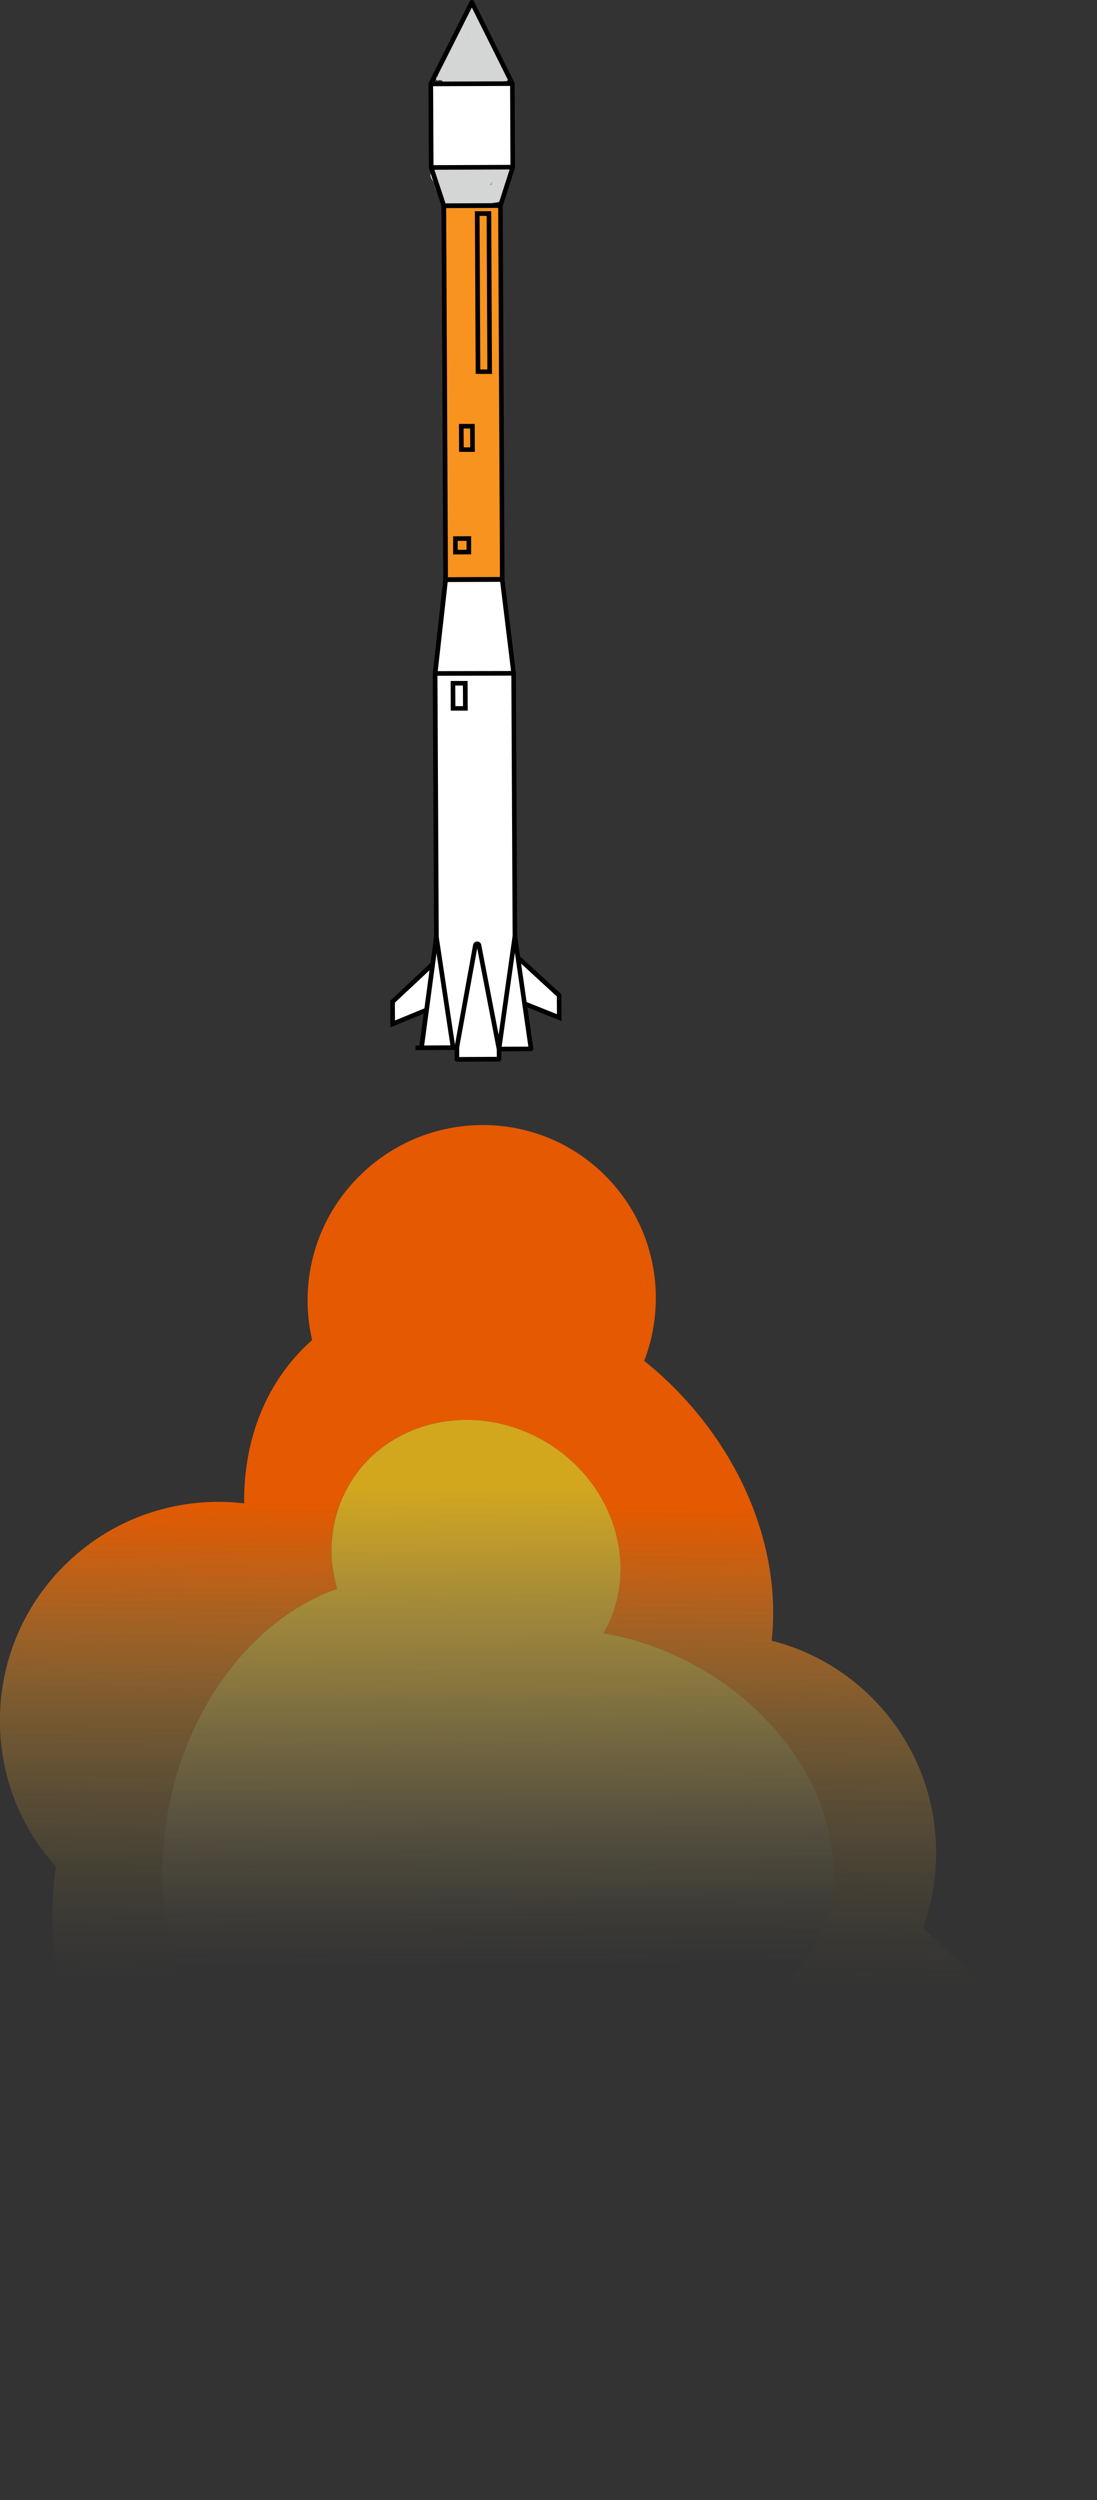 <?xml version="1.0" encoding="UTF-8"?><svg xmlns="http://www.w3.org/2000/svg" xmlns:xlink="http://www.w3.org/1999/xlink" viewBox="0 0 195.08 444.33"><rect x="0" y="0" width="195.08" height="444.33" fill="#333333" stroke="none"/><defs><style>.f{fill:url(#e);}.g{fill:url(#d);}.h{fill:#f7931e;}.i{fill:#fff;}.j{fill:#d4d6d5;}</style><linearGradient id="d" x1="-730.5" y1="267.49" x2="-729.21" y2="376.51" gradientTransform="translate(-631.96) rotate(-180) scale(1 -1)" gradientUnits="userSpaceOnUse"><stop offset="0" stop-color="#e55900"/><stop offset=".05" stop-color="#e46006" stop-opacity=".92"/><stop offset=".2" stop-color="#e17b1b" stop-opacity=".64"/><stop offset=".34" stop-color="#df912c" stop-opacity=".41"/><stop offset=".48" stop-color="#dea23a" stop-opacity=".23"/><stop offset=".6" stop-color="#dcae43" stop-opacity=".11"/><stop offset=".71" stop-color="#dcb649" stop-opacity=".03"/><stop offset=".78" stop-color="#dcb94c" stop-opacity="0"/></linearGradient><linearGradient id="e" x1="-720.09" y1="263.9" x2="-720.71" y2="376.38" gradientTransform="translate(-631.96) rotate(-180) scale(1 -1)" gradientUnits="userSpaceOnUse"><stop offset="0" stop-color="#d3a71d"/><stop offset=".2" stop-color="#d9b33c" stop-opacity=".66"/><stop offset=".4" stop-color="#debd56" stop-opacity=".38"/><stop offset=".56" stop-color="#e1c469" stop-opacity=".17"/><stop offset=".68" stop-color="#e4c974" stop-opacity=".05"/><stop offset=".76" stop-color="#e5cb79" stop-opacity="0"/></linearGradient></defs><g id="a"/><g id="b"><g id="c"><g><path class="g" d="M9.95,331.75c-3.52,22.47,7.88,52.47,31.55,77.25,31.55,33.02,73.41,44.69,95.6,27.33,24.03,2.43,44.51-4.4,53.44-20.2,11.68-20.69,0-50.43-26.44-73.44,4.94-13.48,2.2-29.19-8.38-40.28-5.22-5.47-11.67-9.08-18.5-10.82,1.64-14.49-3.98-31-16.38-43.98-1.99-2.09-4.1-4.01-6.28-5.75,4.16-10.83,2.07-23.53-6.44-32.42-11.78-12.32-31.38-12.7-43.79-.84-8.26,7.89-11.24,19.23-8.82,29.57-.33,.28-.65,.57-.97,.88-7.6,7.26-11.24,17.35-11.12,28.14-11.11-1.32-22.7,2.15-31.42,10.5-15.23,14.55-16.06,38.51-2.07,54.06Zm19.88,11.86c-1.33-6.95-1.38-14.53,.11-22.27,1.47-7.66,4.28-14.61,8.03-20.53,3-4.72,6.58-8.78,10.57-12,3.54-2.84,7.37-5.03,11.38-6.44-.93-3.19-1.21-6.52-.8-9.78,.39-3.12,1.42-6.17,3.12-8.99,1.66-2.74,3.82-5.02,6.31-6.78,7.95-5.63,19.28-6.14,28.69-.43,.95,.58,1.87,1.21,2.73,1.87,10.09,7.87,13.38,21.47,7.34,32.01,2.69,.44,5.41,1.14,8.11,2.08,3.43,1.19,6.81,2.77,10.11,4.76,3.12,1.88,5.95,4.03,8.48,6.36,8.5,7.84,13.54,17.8,14.12,27.33,.34,5.57-.83,10.97-3.71,15.73-2.29,3.78-5.46,6.79-9.21,9.02-2.67,1.58-5.64,2.75-8.82,3.5,1.73,2.75,3.07,5.77,3.96,8.98,.78,2.8,1.22,5.75,1.28,8.8,.35,19.42-15.2,35.44-34.73,35.8-19.54,.35-35.66-15.1-36.02-34.51-.01-.62-.01-1.25,.04-1.86-1.04-.09-2.08-.22-3.12-.43-7.81-1.5-14.45-5.99-19.38-12.43-4.18-5.42-7.16-12.23-8.59-19.8Z"/><path class="f" d="M29.84,343.6c1.43,7.56,4.4,14.38,8.59,19.8,4.93,6.44,11.57,10.93,19.38,12.43,1.04,.21,2.08,.34,3.12,.43-.05,.61-.05,1.24-.04,1.86,.35,19.42,16.48,34.87,36.02,34.51,19.54-.35,35.09-16.38,34.73-35.8-.06-3.05-.5-5.99-1.28-8.8-.89-3.21-2.24-6.23-3.96-8.98,3.18-.75,6.15-1.92,8.82-3.5,3.76-2.23,6.92-5.24,9.21-9.02,2.88-4.76,4.05-10.17,3.71-15.73-.57-9.53-5.62-19.49-14.12-27.33-2.53-2.34-5.36-4.48-8.48-6.36-3.29-1.99-6.68-3.57-10.11-4.76-2.7-.94-5.42-1.64-8.11-2.08,6.04-10.53,2.75-24.14-7.34-32.01-.86-.66-1.77-1.3-2.73-1.87-9.41-5.71-20.74-5.2-28.69,.43-2.5,1.76-4.65,4.04-6.31,6.78-1.7,2.83-2.73,5.87-3.12,8.99-.42,3.25-.13,6.58,.8,9.78-4.01,1.41-7.84,3.6-11.38,6.44-3.99,3.22-7.57,7.28-10.57,12-3.74,5.92-6.56,12.87-8.03,20.53-1.49,7.73-1.44,15.32-.11,22.27Z"/></g><g><path class="j" d="M76.62,16.4c.09,.41,0,.83,.08,1.24,.05,.28,.15,.45,.12,.67-.12,.84-.28,1.59-.28,2.45s.08,1.77,.08,2.65c0,.98-.06,1.98,0,2.95,.03,.46,.09,.9,.09,1.36,0,.52-.08,1.12,.19,1.59,.52,.91,1.82,.73,2.71,.69,.42-.02,.83-.14,1.25-.14,.51,0,1.02,0,1.53-.02,.94-.03,1.85,.21,2.79,.2,.52,0,1.02-.12,1.54-.14,.57-.03,1.15,0,1.71,0,.92,0,2.25,.06,2.43-1.15l-1.2,.89c-.29,.01,.26,.04,.34,.05,.66,.08,1.24-.61,1.24-1.22,0-.73-.56-1.16-1.22-1.24,.24,.03-.27-.05-.34-.05-.48,.02-1.12,.35-1.2,.89l.05-.08,.45-.44-.09,.04,.62-.16c-.87,.1-1.78,0-2.65,.02-.96,.02-1.87,.24-2.84,.07s-2-.12-3.03-.12c-.47,0-.91,.09-1.38,.14-.22,.02-.45,0-.67,0-.08,0-.8,.01-.59,.04l.54,.32-.07-.06,.31,.55c-.04-.22,.02-.53,.01-.76,0-.34-.03-.67-.07-1.01-.06-.58-.01-1.16-.01-1.74,0-1.12-.07-2.24-.09-3.36,0-.47-.05-1-.02-1.46,.03-.39,.14-.77,.22-1.16,.12-.58,.06-1.04-.05-1.6-.09-.48-.04-1.02-.15-1.53-.33-1.55-2.72-.92-2.38,.63h0Z"/><rect class="i" x="77.32" y="119.69" width="14.02" height="49.55" transform="translate(-.69 .4) rotate(-.27)"/><path class="i" d="M77.66,29.83l12.56-.06c1.58,0,1.61-2.47,.02-2.46l-12.56,.06c-1.58,0-1.61,2.47-.02,2.46h0Z"/><path class="i" d="M76.45,16.09c-.01,.45,.06,.9,.08,1.34,0,.16,.03,.33,.06,.49,.06,.36,.08-.13,0,.11-.1,.27-.1,.65-.12,.94-.07,1.01,.16,1.99,.25,2.87,.03,.26-.04,.53-.02,.79,0,.02,.08,.46,.07,.46,.03-.01,.07-.43-.02-.11-.13,.47-.11,.96-.11,1.52s0,1.07,.05,1.63c.05,.44,.12,.88,.1,1.29l2.46,.02v-.16c0-1.58-2.47-1.61-2.46-.02v.16c0,1.59,2.4,1.61,2.46,.02,.02-.45-.06-.9-.1-1.35-.05-.51-.06-.97-.05-1.48,0-.39,.03-.84,.08-1.15,.05-.35,.02-.58-.01-.93-.02-.2,.02-.44,.02-.66-.03-.95-.31-1.77-.26-2.78,.01-.23,.05-.46,.09-.69,.05-.33,0-.65,0-.95-.03-.44-.09-.94-.08-1.34,.05-1.59-2.42-1.61-2.46-.02h0Z"/><path class="i" d="M78.43,16.88c.26,.19,.5,.15,.78,.24-.16-.03-.17-.02-.03,.02,.17,.03,.33,.05,.5,.06,.51,.02,1.03-.02,1.54-.02,1.02,0,2.04-.04,3.06-.01,.46,.01,.89,.19,1.35,.21,.49,.02,.99-.02,1.49-.02,.97,0,1.94-.14,2.9-.22,.66-.06,1.24-.51,1.24-1.22,0-.62-.55-1.3-1.22-1.24-.89,.08-1.8,.22-2.71,.23-.5,0-1.02,.04-1.52,.01-.41-.02-.82-.17-1.24-.2-.97-.08-1.97,0-2.93,0-.46,0-.92,0-1.38,0-.08,0-.61,0-.5,.01-.2-.02-.4-.08-.61-.09l.62,.17-.08-.06c-.54-.4-1.37-.11-1.69,.43-.37,.62-.11,1.29,.43,1.69h0Z"/><path class="i" d="M88.94,16.94c0,.92,0,1.85,.01,2.77,0,.85-.11,1.7-.21,2.6-.04,.43-.13,.86-.12,1.29,0,.41,.1,.79,.09,1.19-.02,.92,.1,1.84,.14,2.76,.03,.66,.53,1.24,1.22,1.24,.64,0,1.27-.55,1.24-1.22-.04-.89-.16-1.78-.14-2.67,0-.39-.07-.92-.08-1.21-.02-.46,.08-.91,.12-1.37,.09-.87,.21-1.63,.21-2.49,0-.96,0-1.91-.01-2.87,0-1.58-2.47-1.61-2.46-.02h0Z"/><path class="i" d="M88.23,18.25c1.93,0,1.93-3,0-3s-1.93,3,0,3h0Z"/><path class="i" d="M79.1,104.23c.03,.66,.14,1.35,.05,2.01-.1,.71-.35,1.36-.47,2.06-.23,1.34-.21,2.65-.57,3.97-.67,2.44-.28,5-.55,7.47l.92-1.18h-.04l.63,2.39c.44-.15,.91-.08,1.37-.09,.49-.01,.98-.04,1.48-.05,.95-.01,1.88,0,2.82-.09,1.04-.1,2.03-.2,3.08-.2,.53,0,1.06,0,1.58,0,.43,0,.91,.07,1.32-.1,.57-.23,.83-.58,.92-1.18s-.37-1.38-.5-1.96c-.15-.73-.17-1.5-.25-2.24-.07-.55-.32-1.03-.89-1.2-.5-.14-1.15,.07-1.4,.55-.21,.42-.22,1.27-.58,1.55-.3,.24-.9,.43-1.28,.52-.44,.11-.89,.09-1.34,.14-1.8,.16-3.63,.57-5.44,.24l-.35,2.42c1.77,.01,3.53-.05,5.3-.02,.84,.01,1.67,.05,2.51,.04,.73,0,1.47-.06,2-.62,1.08-1.12,.38-3.26,.03-4.55-.4-1.48-.74-2.95-.81-4.5-.03-.71-.05-1.44-.07-2.15-.01-.8,.18-1.77-.16-2.52-.35-.77-1.09-.96-1.87-1.02-.89-.07-1.83-.02-2.72,.03-1.47,.08-2.89,.97-3.38,2.41s-.61,3.29-.78,4.86c-.17,1.54-.84,3.12-.81,4.69,.04,1.95,2.25,1.99,3.72,1.99,.74,0,1.54-.11,2.28-.18,.75-.08,1.68-.21,2.36-.56,1.69-.86,.97-2.75,.78-4.21-.2-1.65-.26-3.36-.3-5.02-.02-.67,.06-1.32-.29-1.93-.45-.79-1.12-1.13-2.02-.96-1.37,.26-2.91,.91-3.62,2.18-.82,1.46-.82,3.34-1.2,4.94-.34,1.4-1.3,3.92,.55,4.66,1.62,.65,3.05-.27,4.55-.71,1.96-.58,1.64-2.77,1.64-4.4,0-1.8,.26-3.91-.86-5.46-.48-.66-1.29-.84-1.93-.27-.57,.51-.76,1.4-1.05,2.09-.37,.88-.7,1.79-1.09,2.66-.37,.81-.81,1.6-1.2,2.4-.32,.66-.84,1.54-.65,2.29,.21,.83,1.01,1.09,1.78,1.03,.96-.08,1.74-.51,2.3-1.3,.44-.63,.66-1.42,.85-2.16,.17-.66,.34-1.54,.35-2.23,.01-1.59-2.45-1.61-2.46-.02,0,.68-.22,1.45-.41,2.1s-.33,1.25-1.12,1.15l.87,.37-.06-.05,.31,.55-.02-.11v.65c.1-.52,.46-1.11,.71-1.6,.37-.73,.74-1.45,1.07-2.2s.58-1.46,.89-2.18c.15-.34,.29-.69,.44-1.03,.06-.15,.12-.31,.19-.46,.05-.13,.19-.27,.06-.15l-1.93-.27c.55,.76,.53,1.57,.53,2.47,0,1.01,.02,2.02-.01,3.03,0,.22-.04,.45-.01,.67,.03,.34-.08,.24,.13,.15-.26,.11-.72,.11-1.04,.28s-.6,.32-.96,.42c-.16,.05-.32,.08-.49,.09-.07,0-.39-.08-.27,.04l.31,.55c-.18-.61,.27-1.61,.41-2.21,.22-.9,.34-1.81,.52-2.71,.14-.68,.2-1.71,.79-2.16,.44-.33,1.18-.64,1.72-.67l-.62-.17,.16,.08-.44-.45c.29,.39,.17,.76,.2,1.28,.03,.61,.08,1.21,.1,1.82,.04,1.38,.14,2.75,.35,4.11,.04,.26,.09,.51,.13,.77,.04,.16,.06,.32,.06,.48,.27-.35,.25-.45-.08-.31-.55,0-1.1,.23-1.66,.25-.61,.02-1.2,.17-1.81,.14-.4-.02-1.17,.06-1.5-.15l.44,.45-.09-.17,.16,.62c-.14-1.19,.42-2.47,.64-3.62,.23-1.17,.27-2.38,.45-3.56,.13-.88,.08-2.02,.98-2.48,.45-.23,1.18-.12,1.68-.12,.55,0,1.2-.12,1.72,.07l-.54-.32,.12,.13-.31-.55c.19,.73,0,1.65,.05,2.41s.03,1.57,.13,2.36,.19,1.63,.33,2.45,.43,1.59,.61,2.41c.08,.36,.19,.72,.25,1.09,.02,.12,0,.31,.05,.43-.07,.3,0,.33,.2,.1,.24-.12,.28-.17,.11-.15-.18-.12-.96,.01-1.2,.02-.47,0-.93-.03-1.39-.05-1.86-.06-3.72,.03-5.58,.02-1.34,0-1.76,2.16-.35,2.42,2.31,.42,4.54-.02,6.84-.19,1.11-.08,2.33-.41,3.27-1.01,.41-.26,.74-.66,.95-1.09,.19-.39,.19-.91,.37-1.26l-2.29-.64c.09,.78,.15,1.56,.25,2.35,.06,.43,.16,.82,.29,1.23,.04,.13,.08,.27,.12,.41,.03,.09,.07,.48,.1,.23l.92-1.18c-.28,.11-.84,.02-1.17,.02-.5,0-1,0-1.5,0-1.05,0-2.07,.13-3.11,.23-.92,.09-1.84,.05-2.76,.07-.99,.03-2.16-.1-3.1,.21-1.51,.5-.93,2.69,.63,2.38h.04c.57-.12,.86-.67,.92-1.19,.05-.43,.11-1.13,.1-1.69,0-.68-.01-1.35,.03-2.02,.08-1.22,.16-2.35,.44-3.55,.15-.64,.28-1.3,.33-1.96s.04-1.32,.19-1.96c.16-.72,.42-1.41,.49-2.16s0-1.45-.04-2.17c-.08-1.58-2.55-1.61-2.46-.02h0Z"/><path class="i" d="M77.07,169.56c0,.12,.05,.46,.05,.46,.01,.07,.01,.06,0-.03,0-.09,0-.1,0-.02-.02,.16,0,.14,0,0,0,.15-.05,.3-.07,.44-.02,.2,0,.4,0,.6,0,.08,0,.16,0,.24v.12c0-.1,0-.11,0-.02-.11,.42-.18,.91-.16,1.34,0,.2,.02-.12,0,.04s-.05,.31-.07,.46c0,.06-.01,.13,0,.19,0,.09,0,.08,0-.03,.01-.18,.09-.33,.23-.47l.55-.31-.06,.02,1.39,.58-.03-.06,.16,.62c.02-.5-.22-.99-.65-1.25-.24-.14-.4-.15-.67-.19-.21-.03,.33,.09-.02-.01l.54,.32-.05-.06,.35,.87c-.04-.39-.11-.73-.41-1.01s-.81-.48-1.24-.34c-.47,.15-.76,.49-1.13,.79l.55-.31c-.14,.05-.28,.1-.41,.17-.02,0-.52,.35-.48,.46-.02-.06,.45-.35,.11-.18-.14,.07-.26,.17-.38,.26-.29,.23-.54,.5-.77,.78-.08,.1-.06,.08,.02,0-.13,.12-.29,.2-.42,.32-.1,.08-.07,.06,.02,0-.1,.07-.19,.13-.28,.2-.17,.13-.33,.27-.49,.41-.06,.05-.11,.09-.17,.14l-.06,.04c.09-.09,.19-.14,.31-.16l1.37,1.82c-.16,.21,.06-.03,.09-.05-.17,.17,.05-.03,.09-.06,.16-.1,.31-.2,.47-.31,.39-.26,.76-.53,1.15-.79,.44-.28,.77-.62,1.01-1.09,.1-.21,.23-.45,.3-.67,.03-.11,.06-.21,.07-.32l-.05,.11c.08-.12,.07-.11-.02,0,.41-.5,.54-1.25,.02-1.74-.44-.42-1.3-.55-1.74-.02-.22,.27-.43,.52-.54,.87-.03,.09-.06,.2-.07,.3l.06-.11c-.02,.06-.05,.11-.08,.17-.04,.09-.08,.18-.13,.26-.02,.03-.17,.25-.06,.11,.06-.07,.05-.07-.02,.01,.1-.08,.11-.09,.03-.04-.11,.05-.2,.13-.3,.19-.39,.25-.75,.54-1.14,.79-.49,.32-.9,.64-1.25,1.11-.3,.38-.18,1.02,.08,1.37s.83,.63,1.29,.45c.41-.15,.72-.4,1.05-.68,.08-.07,.16-.15,.25-.22-.07,.06-.14,.1-.02,.03,.14-.09,.28-.2,.41-.31,.17-.15-.08,.04,.03-.03,.36-.24,.59-.56,.9-.86,.07-.07,.14-.15,.22-.2-.13,.09-.03,.05,.06,0,.31-.16,.49-.38,.69-.66l-.45,.44-.15,.05c.16-.04,.3-.11,.42-.22,.1-.08,.19-.15,.28-.24,.05-.05,.1-.1,.14-.15-.1,.13-.06,.04,.03,0l-.95,.11h.04l-.54-.31,.05,.06-.35-.87c.06,.56,.26,1.03,.8,1.27,.12,.05,.2,.08,.33,.1,.12,.02,.24,.04,.36,.05,.14,.01,.1,0-.14-.01l-.54-.32,.05,.06-.35-.87c.02,.3,.07,.53,.19,.81,.2,.44,.92,.77,1.39,.58,.72-.29,1.04-.78,1.1-1.54,0-.03,0-.34,0-.15-.02,.11-.01,.09,0-.06l.05-.33c.03-.25,.02-.51,.06-.76-.03,.21,.04-.15,.04-.18,.03-.17,.06-.34,.08-.51,.02-.22,0-.44,0-.66,0-.01,0-.41-.02-.15,0-.17,.06-.34,.08-.51,0-.09,0-.18,0-.28l-.04-.33c-.03-.14-.03-.12,0,.06,0-.64-.55-1.27-1.22-1.24s-1.24,.53-1.24,1.22h0Z"/><path class="i" d="M74.88,179.07s.15-.21,.02-.05,0,.02,.02-.01c.08-.08,.16-.15,.24-.23,.18-.16,.35-.33,.53-.49,.37-.35,.75-.7,1.15-1.02,.04-.03,.09-.06,.13-.1-.05,.05-.19,.14-.06,.04,.1-.07,.2-.14,.3-.22,.26-.19,.52-.38,.77-.58,.19-.15,.38-.31,.56-.48,.05-.04,.09-.08,.14-.13,.14-.13-.1,.07-.1,.07,0-.01,.1-.06,.11-.07-.19,.07-.24,.09-.14,.06,.03,0,.07-.02,.1-.02,.64-.11,1.06-.91,.88-1.51-.21-.68-.83-.99-1.51-.88-.65,.11-1.09,.63-1.57,1.03-.09,.08-.2,.15-.29,.23,.24-.22,.05-.04,0,0-.04,.03-.09,.06-.13,.1-.28,.2-.56,.41-.84,.63-.42,.33-.82,.7-1.21,1.07-.42,.39-.9,.77-1.2,1.27-.33,.56-.16,1.37,.43,1.69,.58,.32,1.34,.17,1.69-.43h0Z"/><path class="i" d="M76.46,179.09h.21l-.62-.18c-.25-.34-.32-.36-.18-.06,0,.09,0,.18,0,.26,.03,.3,0,.61,0,.91,0,.6,.06,1.23-.02,1.83-.15,1.06-.62,2.03-.77,3.08l.17-.62-.12,.23c-.41,.8,.06,1.88,1.05,1.86,1.97-.04,3.89-.19,5.87,0,.97,.09,1.93-.03,2.9-.06,1.07-.03,2.12-.04,3.19-.01,1.6,.04,1.59-2.34,.02-2.46s-3.04-.19-4.59-.19c-.97,0-2.8,.3-3.37-.61-.61-.96-1.36-2.16-1.64-3.26-.16-.62-.2-1.17-.21-1.81,0-.33,0-.6,.1-.92,.06-.14,.12-.29,.18-.43,.09-.25,.05-.21-.11,.11l-2.05-.56c.43,1.13,.57,2.55,.69,3.74,.06,.61,.1,1.23,.12,1.84,.01,.29,0,.59,0,.88,0,.19-.01,.39-.03,.58-.1,.45-.02,.4,.24-.16l1.49,.21c.6,.66,.09,.6,.33,.23,.18-.27,.26-.75,.36-1.06,.22-.66,.35-1.34,.44-2.03,.18-1.43,.16-2.92,.07-4.35-.11-1.56-2.52-1.62-2.46-.02s.55,3.06,.82,4.57c.13,.73,.2,1.48,.3,2.21s.2,1.55,.9,1.98c.63,.38,1.38,.16,2.04,.02,.84-.17,1.68-.37,2.54-.41,.81-.04,1.61,.01,2.42,.03,.76,.02,1.55,.29,2.29,.07,1.01-.29,1.24-1.69,.32-2.25-.53-.32-1.03-.19-1.59-.2-.66-.01-1.55-.08-2.29-.1-.89-.03-1.78-.02-2.67-.02-.18,0-.36,0-.53,0-.11,0-.23,0-.34,0l-.08,1.27c.14,.11,1.08-.06,1.24-.06,.82-.02,1.64-.04,2.46-.03s1.69,.27,2.45,.11c1.41-.29,3.33-.76,3.09-2.55-.08-.57-.68-.86-1.18-.92-1.46-.17-3.01-.17-4.48-.19-1.33-.02-2.99,.33-4.26-.16l.73,.57-.08-.16,.11,.95c0-.12,.04-.22,.14-.29l-.74,.56c.84-.33,2.13-.07,3.01-.02,1.11,.06,2.21,.1,3.32,.14,1.29,.05,3.79,.27,3.85-1.65,.06-1.98-3.45-1.85-4.75-1.86-.99,0-1.99,.07-2.97,.16-.46,.04-.92,.13-1.39,.14-.24,0-.47-.01-.7-.03-.36-.03-.24-.15-.19,.05v.65l.05-.15-.57,.73c.49-.35,1.6-.2,2.2-.22,1.04-.03,2.08-.03,3.12-.03,1.39,0,4.07,.33,4.75-1.31,.37-.89-.29-1.71-1.13-1.98s-1.87-.23-2.75-.18c-1.02,.05-2.03,.2-3.05,.31-.54,.06-1.08,.12-1.62,.17-.22,.02-.43,.03-.65,.04-.14,.02-.29,.03-.43,.03-.24-.04-.24,.08,0,.34l-.17,.62c-.24,.14-.28,.18-.13,.13,.12-.04,.24-.04,.36-.02,.28,0,.56,.07,.84,.11,.57,.09,1.13,.16,1.7,.2,1.16,.08,2.37,.15,3.54,.09,1.1-.05,2.24-.43,2.29-1.73,.04-1.08-.69-1.67-1.63-2.01-2.12-.77-4.6-.24-6.78-.05-.23,.02-.46,.04-.7,.03-.13,0-.26,0-.39-.02-.2-.08-.24-.08-.11,.03,.13,.26,.07-.4,.07-.48,0-.3,.04-.6,.04-.9,.02-1.22-.03-2.4,.24-3.6l-2.38-.02c.3,.84,.2,1.89,.25,2.77,.04,.79,.01,1.67,.2,2.44,.3,1.22,2,1.14,2.38,.02,.46-1.4,.58-2.85,1-4.25l-2.42-.35c.09,1.6-.48,3.19-.18,4.77,.24,1.27,2.01,1.09,2.38,.02,.26-.77,.48-1.56,.68-2.35,.15-.62,.21-1.71,.56-2.19l-2.29-.64c.07,.66,.11,1.32,.15,1.99s-.06,1.29,.29,1.88c.54,.92,1.94,.74,2.25-.27,.22-.72,.34-1.63,.71-2.28l-2.29-.64c.11,1.35-.11,2.7,.16,4.03,.25,1.23,2.05,1.14,2.38,.02,.19-.63,.36-1.27,.52-1.91,.1-.42,.04-1.05,.35-1.38l-2.05-.56c.24,.85,.37,1.71,.47,2.58,.1,.94,1.31,1.78,2.09,.89,.81-.93,.53-2.32,1.14-3.34l-1.94,.23c-.24-.23-.08-.15-.02,.16,.04,.2,.05,.41,.08,.62,.05,.45,.11,.89,.21,1.34,.22,1,1.77,1.25,2.25,.32,.28-.55,.58-1.08,.88-1.63,.76-1.39-1.36-2.66-2.12-1.26-.3,.55-.6,1.08-.88,1.63l2.25,.32c-.22-1.03-.06-2.43-.89-3.21-.57-.54-1.52-.47-1.94,.23-.28,.48-.43,.98-.56,1.52-.06,.26-.12,.51-.18,.77-.04,.17-.39,.99,0,.55l2.09,.89c-.12-1.09-.25-2.18-.55-3.24-.24-.86-1.41-1.26-2.05-.56-.54,.58-.81,1.19-.92,1.97-.11,.81-.36,1.61-.6,2.39l2.38,.02c-.22-1.07,0-2.27-.08-3.38s-1.64-1.79-2.29-.64c-.49,.86-.67,1.92-.96,2.87l2.25-.27-.11-.19,.16,.62c.11-.98-.05-2.08-.16-3.05-.14-1.22-1.54-1.69-2.29-.64-.48,.67-.55,1.68-.74,2.48-.22,.89-.45,1.78-.75,2.64l2.38,.02c-.13-.66,.11-1.47,.18-2.14s.12-1.31,.08-1.97c-.07-1.35-2-1.73-2.42-.35-.42,1.4-.54,2.86-1,4.25l2.38,.02c-.42-1.67,.14-3.58-.45-5.22-.38-1.05-2.09-1.31-2.38-.02-.34,1.52-.29,3.01-.35,4.56-.05,1.44-.03,2.92,1.6,3.4,1.41,.41,3.01,0,4.44-.1,.72-.05,1.44-.1,2.16-.09,.36,0,.68,.04,1.03,.13,.15,.04,.29,.09,.44,.14,.17,.06,.12-.03-.17-.28l.17-.62c.15-.3,.33-.15-.1-.2-.21-.02-.45,0-.66,0-.49,0-.97-.02-1.46-.03-.94-.03-1.85-.1-2.78-.25-1.43-.23-4.14,0-3.55,2.18,.57,2.08,3.18,1.52,4.75,1.34,.96-.11,1.93-.24,2.89-.32,.53-.04,1.06-.06,1.6-.05,.3,0,.76-.03,.99,.14l-.56-.74,.04,.14,.13-.95c.3-.53,.3-.18,.12-.17-.01,0-.35,.1-.46,.11-.5,.06-1.04,.02-1.54,.02-1.1,0-2.2-.01-3.31,.01-1.35,.03-4.79-.26-4.58,1.93,.21,2.2,2.97,2,4.51,1.84,.98-.1,1.98-.17,2.97-.18,.51,0,1.02,.02,1.53,.06,.27,.02,.53,.05,.79,.09,.16,.02,.83,.29,.5,.03l-.35-.87-.02,.13,.17-.62,.29-.24c-.16,.03-.21,.04-.13,.04,.06,.02-.56,.01-.4,.01-.48,0-.97-.03-1.45-.04-1.05-.04-2.1-.08-3.15-.13-1.58-.09-4.65-.61-4.83,1.71-.16,2.18,3.11,1.8,4.47,1.78,1.93-.03,3.95-.05,5.87,.18l-1.18-.92,.02,.16,.13-.95c.11-.21,.33-.11,.11-.16-.15-.03-.51,.17-.66,.21-.35,.11-.72,.23-1.08,.28h.65c-1.64-.24-3.26-.23-4.92-.18-.73,.02-1.71-.05-2.33,.42-.66,.51-.79,1.39-.5,2.14,.61,1.59,2.77,1.14,4.11,1.15,.86,0,1.73,.04,2.59,.06,.41,0,.82,.03,1.23,.02,.37-.05,.44-.06,.21-.02-.14,.02-.16,.02-.06,.02,.04,0,.09,0,.13,0,.18,.01,.1-.02-.25-.11l.32-2.25c-.44,.13-1.15-.14-1.64-.15-.65-.02-1.28-.06-1.93-.04-.74,.02-1.47,.1-2.2,.22-.35,.06-.69,.13-1.04,.2-.18,.04-.87,.06-.98,.19,.65,.73,.89,.84,.71,.33l-.03-.16c-.05-.31-.09-.62-.13-.93-.1-.71-.15-1.41-.29-2.11-.23-1.19-.64-2.4-.68-3.62l-2.46-.02c.11,1.64,.19,3.45-.21,5.06-.3,1.21-1.31,2.78-.29,3.91,.38,.42,1.01,.45,1.49,.21,1.48-.76,1.05-3.2,.97-4.57-.05-.82-.14-1.63-.28-2.44-.15-.87-.23-1.82-.54-2.65-.32-.84-1.34-1.27-2.05-.56-1.08,1.08-1.08,3.3-.81,4.69,.32,1.63,1.21,3.06,2.01,4.48,.37,.66,.94,1.39,1.69,1.63s1.75,.35,2.56,.34c1.98-.01,3.91,.03,5.88,.18l.02-2.46c-1.07-.03-2.12-.02-3.19,.01-.97,.03-1.93,.15-2.9,.06-1.97-.19-3.89-.03-5.87,0l1.05,1.86c.73-1.4,1.09-3.27,1.08-4.84,0-1.46,.34-4.36-1.86-4.33-1.58,.02-1.61,2.49-.02,2.46h0Z"/><path class="i" d="M87.44,173.42c1.93,0,1.93-3,0-3s-1.93,3,0,3h0Z"/><path class="i" d="M85.73,172.08c-.78,0-1.56-.06-2.34,0-.46,.03-.92,.1-1.38,.19s-.93,.15-1.25,.53c-.22,.26-.37,.52-.37,.87,0,.3,.13,.66,.35,.87,.45,.42,1.3,.55,1.74,.02,.13-.16-.25,.14-.11,.07l-.3,.12c.18-.05,.37-.07,.56-.11,.22-.04,.45-.08,.67-.11l-.33,.04c.9-.11,1.81-.03,2.72-.03,.64,0,1.27-.55,1.24-1.22s-.53-1.25-1.22-1.24h0Z"/><path class="i" d="M87.5,170.12c-.24-.07-.42-.2-.55-.41,.02,.04,.04,.07,.06,.11,.1,.18-.11-.29,0,.02,.07,.21,.15,.41,.24,.61,.03,.06,.06,.12,.09,.18-.06-.14-.06-.15-.01-.02,.04,.13,.08,.25,.12,.38,.03,.1,.05,.19,.07,.29,.01,.06,.09,.49,.03,.17,.1,.54,.13,1.14,.12,1.69,0,.11-.01,.22-.02,.34-.02,.15-.01,.15,0,0-.02,.14-.04,.28-.06,.42,0,.13-.01,.26,0,.38,0,.14,0,.13,.01-.05,.08-.14,.08-.15,0-.03l1.07-.6,.75,.31,.14,.18s-.1-.21,0,0-.02-.08-.04-.14c-.04-.14-.07-.27-.12-.4-.22-.65-.43-1.27-.88-1.81-.42-.5-1.31-.48-1.74-.02-.49,.52-.46,1.21-.02,1.74-.29-.34,.11,.18,.08,.18-.06-.14-.07-.17-.04-.09,.02,.04,.03,.08,.05,.13,.03,.07,.05,.14,.07,.21,.06,.19,.13,.38,.18,.58,.22,.81,.62,1.53,1.54,1.6,.44,.03,.84-.25,1.07-.6,.25-.38,.33-.81,.34-1.26,0-.08,.01-.16,0-.24,0-.07,0-.06,0,.01-.03,.17-.01,.08,.04-.27,.02-.17,.03-.33,.04-.5,.02-.75-.08-1.53-.19-2.27-.04-.3-.11-.59-.2-.87-.07-.21-.16-.42-.24-.62-.03-.07-.06-.17-.1-.23,0,0,.12,.32,.07,.16-.09-.28-.19-.56-.33-.82-.22-.41-.54-.65-.96-.82-.6-.24-1.38,.25-1.52,.85-.17,.71,.2,1.26,.85,1.52h0Z"/><path class="i" d="M86.39,173.21c.28,.81,.82,1.61,1.77,1.62s1.65-.84,2-1.66c.3-.72,.3-1.44,.17-2.2-.13-.74-.23-1.36-.14-2.15l-2.3,.6c-.06-.13,.08,.27,.09,.33,.03,.13,.05,.26,.08,.39,.07,.34,.14,.69,.2,1.03,.13,.74,.24,1.49,.37,2.24,.13,.76,.18,1.38,.31,2.1,.11,.63,.29,1.46,.65,2.01,.37,.55,1.08,.8,1.68,.46,.55-.31,.83-1.12,.46-1.68-.07-.11-.07-.11-.02,0-.02-.07-.05-.13-.07-.2-.05-.14-.08-.27-.12-.41-.07-.26-.18-.68-.21-.86-.11-.79-.22-1.57-.35-2.35-.12-.72-.22-1.45-.36-2.17s-.25-1.44-.57-2.11c-.23-.49-.89-.71-1.39-.58-.56,.15-.86,.63-.92,1.18-.05,.49-.03,1.03,.01,1.51,.03,.32,.08,.64,.15,.95,.02,.11,.05,.23,.07,.34,.07,.37,.02-.08,.02,.18,0,.03,0,.31,0,.14s-.03,.12-.04,.15c-.03,.11-.06,.22-.11,.32,.08-.19-.04,.03-.07,.09-.1,.17,.05,0-.03,.03-.06,.06-.05,.05,.05-.04h.84s.29,.31,.16,.13c-.14-.2,.07,.2-.01-.03-.21-.63-.83-1.05-1.51-.88-.61,.16-1.09,.87-.88,1.51h0Z"/><path class="i" d="M89.47,170.48s-.2-.31-.14-.39c-.03,.04,0,.23,.01,.3,.01,.17,.03,.35,.08,.52,.13,.31,.16,.39,.1,.24-.03-.08-.03-.07,0,.03,.29,.68,.82,1.04,1.49,1.32,.23,.09,.45,.17,.69,.24l.11,.03c.21,.07,.14,.01-.22-.17l-.17-.28c.04,.12,.09,.23,.15,.34,.26,.48,.73,.83,1.14,1.17,.24,.2,.48,.4,.73,.59,.09,.07,.22,.13,.3,.21-.16-.14,.08,.13,.11,.16,.17,.19,.34,.37,.51,.56,.21,.25-.07-.16,.07,.13,.05,.09,.1,.17,.16,.26,.36,.51,.82,.85,1.33,1.19,.1,.07,.21,.14,.31,.21,.21,.15-.1-.08,.17,.13,.09,.07,.19,.14,.28,.21,.25,.18-.06-.04-.11-.13l-.16-.62,.03-.16-.05,.33c0,.19,.04,.4,.11,.57,.06,.15,.09,.2,.19,.33,.03,.05,.07,.1,.12,.15,.07,.07,.03,.03-.1-.12l-.16-.62v.08c.01,.64,.54,1.27,1.22,1.24s1.26-.53,1.24-1.22c0-.27-.04-.5-.18-.74-.05-.11-.11-.2-.2-.28-.13-.15-.07-.05,.18,.3v.65c.09-.53,.05-1.01-.33-1.43-.17-.19-.38-.34-.59-.47-.08-.06-.09-.06-.02-.01,.13,.1,.07,.05-.2-.16-.1-.08-.2-.15-.3-.22-.17-.12-.51-.33-.6-.39,.05,.04-.16-.16-.19-.2,.12,.15,0-.04-.04-.1-.15-.26-.34-.49-.53-.72-.18-.21-.37-.42-.56-.62-.14-.15-.3-.28-.47-.4-.03-.02-.29-.19-.16-.1-.22-.16-.43-.35-.64-.53-.11-.09-.21-.18-.31-.28-.06-.05-.11-.1-.16-.15-.08-.09-.09-.1-.03-.02,.1,.35,0-.09-.1-.24-.09-.14-.19-.26-.31-.37-.26-.25-.58-.35-.92-.45-.12-.03-.23-.07-.35-.1-.08-.03-.15-.05-.23-.08,.09,.04,.1,.04,.02,0-.07-.04-.22-.18-.3-.19l.35,.48c-.05-.13-.1-.25-.15-.38,.02,.06,.08,.38,.07,.11,0-.16-.03-.36-.06-.5-.07-.34-.23-.72-.51-.94-.5-.4-1.25-.54-1.74-.02-.41,.44-.55,1.31-.02,1.74h0Z"/><path class="i" d="M99.81,179.51c0-.22,0-.44,0-.65,0-.26-.01-.51-.07-.76-.04-.16-.11-.31-.18-.47-.03-.07-.06-.13-.1-.19-.07-.11-.15-.22-.24-.32-.02-.03-.04-.05-.07-.07-.25-.22-.35-.27-.66-.4-.16-.05-.33-.06-.49-.03-.16,0-.32,.05-.46,.14-.14,.08-.26,.18-.35,.31-.11,.12-.18,.26-.22,.42-.07,.31-.06,.67,.11,.95l.19,.25c.15,.15,.33,.26,.54,.32h.02l-.29-.12s.05,.03,.08,.05l-.25-.2s.08,.07,.11,.11l-.19-.25c.06,.07,.1,.16,.13,.24l-.12-.3c.04,.09,.06,.19,.08,.29l-.04-.33c.02,.15,0,.3,0,.44,0,.17,0,.35,0,.52,0,.32,.13,.65,.35,.87,.11,.12,.24,.21,.39,.26,.15,.08,.3,.12,.47,.11,.32-.01,.65-.11,.87-.35s.37-.54,.37-.87h0Z"/><path class="i" d="M97.9,177.79c-.22,.02,.19,.08,.07,.03-.22-.09-.02,.05,.03,.03-.04,.02-.3-.16-.34-.19-.24-.14-.46-.32-.71-.45-.13-.07-.26-.14-.39-.21-.15-.08-.31-.14-.47-.21-.2-.09,.04,0,.04,.02,0-.01-.37-.2-.4-.22-.09-.06-.34-.18-.39-.27,.04,.07,.14,.11,.02,0s-.24-.2-.36-.29-.28-.19-.42-.24c-.11-.04,.17,.19,.04,.02-.04-.05-.09-.1-.14-.15-.09-.1-.18-.2-.27-.3-.18-.21,.08,.15,0,0-.03-.06-.08-.12-.11-.19-.07-.13-.14-.25-.22-.36-.12-.16-.25-.32-.38-.48s-.08-.02,0,.02c-.05-.02-.11-.17-.13-.21-.31-.57-1.13-.81-1.68-.46-.57,.36-.79,1.08-.46,1.68,.11,.2,.26,.39,.4,.57,.04,.05,.09,.11,.13,.16,.03,.03,.05,.06,.08,.1,.06,.07,.04,.04-.06-.09,.08,.02,.17,.3,.21,.37,.12,.2,.27,.39,.41,.57,.23,.29,.49,.56,.79,.78,.13,.1,.29,.2,.44,.26,.13,.05-.15-.13,.03,.02,.13,.11,.26,.21,.4,.32,.26,.19,.53,.38,.83,.51,.14,.06,.27,.13,.41,.18-.28-.1,0,.02,.05,.04,.14,.08,.29,.15,.42,.23,.64,.38,1.27,.93,2.07,.87,.64-.05,1.27-.52,1.24-1.22-.02-.62-.53-1.29-1.22-1.24h0Z"/><path class="i" d="M92.97,176.85l.09,.12-.31-.55,.05,.14c.21,.58,.7,.99,1.34,.9,.59-.08,1.08-.57,1.08-1.2,0-1-.65-1.95-1.22-2.74-.51-.71-1.29-1.71-2.15-1.95-.5-.14-1.14,.07-1.4,.55-.5,.94-.49,2.14-.49,3.18,0,.48,.01,.95-.02,1.43-.05,.61,.12,1.21,.23,1.8,.15,.8,1.15,1.12,1.8,.75,.52-.29,.8-.91,.92-1.48l-2.25,.27c-.02-.23-.03-.22-.03,0v.17c.02,.23,.07,.43,.11,.65,.06,.35,.05,.71,.11,1.07s.08,.7,.19,1.03c-.03-.08,.23,.7,.15,.35,.06,.25,.07,.52,.12,.77,.1,.62,.09,1.13,.25,1.82,.08,.31,.13,.62,.18,.94,0,0,.01,.08,.04,.28,.03,.26,.13,.5,.16,.76l1.2-1.55c.11,.03,.09,.03-.05,0-.14-.04-.29-.05-.43-.05-.18,0-.38,.03-.56,0-.45-.06-.9-.14-1.36-.18-.41-.04-.78-.01-1.19-.1-.25-.05-.51-.12-.76-.12-.07,0-.14,0-.21,.01-.23,0-.18,.04,.18,.12l.56,.74-.03-.09v.65c-.08,.33-.2,.21-.03,.12s.35-.27,.51-.39c.36-.28,.73-.55,1.08-.85,.65-.58,1.38-1.32,1.84-2.07l-.74,.56,.13-.05-1.55-1.2c.03,.32-.1,.64-.19,.95-.05,.18-.1,.35-.16,.53-.02,.07-.2,.46-.06,.23l.74-.56-.07,.03h.65l-.12-.02c-.65-.13-1.33,.17-1.52,.85-.17,.6,.19,1.39,.85,1.52,.98,.2,1.57-.3,1.85-1.21,.22-.71,.56-1.55,.48-2.29s-.72-1.5-1.55-1.2c-.64,.23-.96,.73-1.4,1.22-.39,.43-.78,.86-1.24,1.23-.77,.62-2.23,1.32-1.87,2.63,.18,.66,.79,1.02,1.45,1.03,.51,0,.96,.14,1.47,.18s1.05,.02,1.57,.1c.57,.08,1.16,.15,1.72,.14,.88-.01,1.3-.75,1.2-1.55-.09-.68-.24-1.39-.41-2.06-.07-.29-.08-.62-.12-.93,.03,.21,0-.19,0-.23-.01-.25-.09-.44-.13-.68-.14-.71-.36-1.37-.43-2.09-.04-.4-.12-.8-.15-1.2s-.02-.84-.28-1.25c-.54-.82-2.02-.83-2.25,.27-.02,.1-.04,.2-.08,.29-.08,.22,.03-.02-.08,.13l.45-.44-.06,.03,1.8,.75c-.08-.44-.17-.81-.13-1.26,.03-.36,.01-.73,.01-1.09,0-.6-.15-1.61,.14-2.16l-1.4,.55c-.3-.08-.14-.09-.01,.08,.07,.09,.16,.18,.24,.27,.2,.21,.4,.38,.57,.62s.32,.47,.46,.72c.08,.15,.33,.44,.33,.62l2.42-.3c-.11-.32-.25-.55-.46-.81-.4-.53-1.31-.44-1.74-.02-.52,.51-.42,1.21-.02,1.74h0Z"/><path class="i" d="M87.73,185.61c-1.11,.09-2.21,.08-3.32,.09h-.87c-.08,0-.83,.05-.84,.02,.2,.04,.24,.05,.13,.02-.03-.01-.07-.02-.1-.03-.25-.06-.5-.07-.75,0-.62,.16-.92,.7-.97,1.3-.06,.64,.59,1.27,1.22,1.24,.71-.02,1.18-.53,1.24-1.22v-.06l-.17,.62,.02-.04-.45,.44,.03-.02-.62,.16c.18-.02-.37-.06-.08,0,.15,.03,.31,.05,.47,.06,.24,.01,.49-.01,.73-.01h1.46c.95-.01,1.89-.01,2.84-.09,.64-.05,1.27-.51,1.24-1.22-.02-.62-.53-1.3-1.22-1.24h0Z"/><g><path class="j" d="M85.48,30.89c-.14,.29-.29,.58-.49,.84l.2-.25c-.11,.14-.24,.26-.38,.37-.06,.05-.13,.1-.18,.16-.09,.1-.18,.21-.26,.32-.03,.04-.05,.08-.07,.12-.09,.14-.14,.29-.15,.46-.04,.16-.03,.33,.02,.49,.04,.16,.11,.3,.22,.42,.09,.13,.2,.24,.34,.32,.28,.15,.63,.23,.95,.13l.3-.12c.19-.11,.33-.25,.45-.44,.02-.05,.05-.1,.09-.15l-.2,.25c.1-.11,.22-.2,.33-.3,.19-.17,.34-.37,.49-.57,.18-.25,.32-.52,.45-.8,.09-.14,.14-.29,.15-.46,.04-.16,.03-.33-.02-.49-.04-.16-.11-.3-.22-.42-.09-.13-.2-.24-.34-.32-.28-.15-.63-.23-.95-.13-.29,.09-.6,.27-.74,.56h0Z"/><path class="j" d="M76.73,31.78c.12,.2,.27,.39,.38,.59-.11-.19,.09,.3,.1,.32,.13,.49,.31,1,.51,1.47,.34,.77,.71,1.45,1.26,2.1l-.31-.55c-.1-.56,.11,.36,.19,.48,.2,.32,.47,.5,.83,.6,.43,.12,.93,.12,1.37,.12,.86,0,1.74-.19,2.62-.23,.41-.02,.82-.06,1.23-.09,.27-.02,.56-.02,.82-.1,.17-.04,.2-.05,.08-.04,.1,0,.2-.01,.29-.03,.74-.09,1.48-.38,2.19-.46,.66-.07,1.24-.5,1.24-1.22,0-.61-.55-1.31-1.22-1.24s-1.34,.28-1.99,.4c-.19,.04-.39,.07-.59,.1,.14-.02,.13-.02-.04,0-.13,0-.26,.02-.39,.05-.28,.06-.55,.08-.85,.11-.74,.07-1.48,.11-2.22,.18-.64,.06-1.33,.21-1.97,.06l.73,.57-.05-.07,.16,.62c-.04-.47-.22-.77-.48-1.14-.28-.4-.48-.77-.66-1.21-.17-.41-.27-.85-.41-1.27-.15-.47-.36-.82-.68-1.35-.82-1.35-2.97-.14-2.14,1.22h0Z"/><path class="j" d="M89,29.9c-.2,.2-.4,.5-.52,.76-.09,.19-.19,.39-.26,.59-.05,.13-.06,.26-.11,.38l.13-.29c-.1,.17-.2,.35-.25,.55-.03,.11-.06,.23-.1,.33l.13-.29c-.2,.43-.31,.79-.34,1.27l.05-.33c-.04,.2-.07,.39-.08,.59l.17-.62c-.11,.25-.21,.5-.31,.75l.13-.29c-.08,.18-.15,.35-.23,.53l.13-.29c-.08,.17-.15,.33-.21,.5l.13-.29s-.03,.06-.05,.09c-.18,.25-.21,.66-.13,.95s.29,.6,.56,.74c.28,.15,.63,.23,.95,.13s.55-.29,.74-.56c.11-.16,.16-.35,.23-.53l-.13,.29c.08-.18,.15-.36,.23-.54l-.13,.29c.1-.23,.19-.45,.27-.69l-.13,.29c.13-.27,.25-.52,.23-.83l-.05,.33c.04-.23,.07-.45,.09-.68l-.05,.33c.02-.12,.05-.24,.1-.36l-.13,.29c.12-.26,.21-.52,.3-.79l-.13,.29c.08-.18,.2-.35,.26-.54,.04-.13,.06-.26,.12-.39l-.13,.29c.11-.24,.23-.5,.39-.71l-.2,.25,.04-.04c.46-.46,.51-1.28,.02-1.74s-1.26-.5-1.74-.02h0Z"/><path class="j" d="M79.07,32.28c.94,.06,1.77,.26,2.77,.2,.15-.02,.3-.04,.45-.06-.12,.02-.1,.03,.05,.02,.22,0,.44,0,.66,0,.43,.02,.85,.04,1.28,0,.41-.03,.81,.05,1.22,.05,.22,0,.43,0,.65,0,.07,0,.81-.05,.55-.04,.46-.02,.93,0,1.39,0,.26,0,.52,0,.77,0,.08,0,.86-.07,.54-.04,.66-.06,1.24-.5,1.24-1.22,0-.61-.55-1.31-1.22-1.24-.75,.07-1.78,0-2.71,.05-.43,.02-.67,.04-1.2,.04-.41,0-.81-.08-1.22-.05s-.85,.01-1.28,0c-.46-.02-.91,.05-1.37,.06,.1-.03,.07-.03-.1-.02-.12,0-.23,0-.35,0-.25,0-.5,.01-.74,0-.35-.03-.93-.16-1.38-.19-.66-.04-1.24,.58-1.24,1.22,0,.7,.55,1.2,1.22,1.24h0Z"/><path class="j" d="M88.32,31.01c-.21,.4-.42,.88-.57,1.24-.02,.06-.12,.26-.17,.36-.03,.07-.08,.15-.11,.22-.04,.11-.19,.22,0,.07,.32-.25-.07-.06-.27-.03-.16,.03-.29,.03-.47,.04-.48,.03-.91,.12-1.37,.16-.95,.07-1.88,.1-2.83,.06-.44-.02-.6-.09-1.05-.19-.23-.05-.26-.04-.4-.15-.05-.04-.2-.19-.27-.2-.04-.03-.04-.02,.02,.02,.12,.08,.19,.21,.21,.37v.59l-.31,.54,.07-.06-.55,.31c.1-.04,.12-.04,0-.02,.11-.02,.24,0,.36-.01,.24-.01,.48-.03,.72-.03,.56-.01,1.13,.02,1.69-.02s1.14-.08,1.71-.16c.08-.01,.17,0,.05,0,.09,0,.19,.02,.28,.03,.31,.01,.63-.02,.93-.08,.65-.12,1.04-.9,.88-1.51-.18-.68-.85-1-1.51-.88,.17-.03-.34,0-.42-.01-.25-.01-.47,.02-.72,.05-.42,.05-.85,.08-1.27,.1-.93,.05-1.85,0-2.78,.07-.65,.05-1.28,.33-1.49,1-.17,.55,.04,1.09,.43,1.48,.63,.62,1.4,.88,2.27,1.1s1.91,.2,2.82,.15,1.84-.19,2.67-.25c.94-.07,2.09-.21,2.62-1.11,.38-.64,.59-1.35,.94-1.99,.32-.59,.16-1.34-.43-1.69-.55-.33-1.37-.16-1.69,.43h0Z"/><path class="j" d="M83.53,9.8c0,.41,.03,.83-.02,1.24l.05-.33c-.01,.07-.02,.15-.04,.22-.05,.16-.06,.33-.03,.49,0,.16,.05,.32,.14,.46,.08,.14,.18,.26,.31,.35,.12,.11,.26,.18,.42,.22,.31,.07,.67,.06,.95-.11,.26-.17,.5-.42,.57-.73,.08-.34,.12-.69,.12-1.04,0-.25,0-.5-.01-.75,0-.32-.13-.65-.35-.87-.11-.12-.24-.21-.39-.26-.15-.08-.3-.12-.47-.11-.32,.01-.65,.11-.87,.35s-.37,.54-.37,.87h0Z"/><path class="j" d="M78.81,14.5c.77,.46,1.61,.27,2.46,.28,.78,0,1.56,.13,2.34,.15,.43,.01,.86-.02,1.29,0s.84,.11,1.26,.13c.83,.04,1.81,.09,2.63-.08,1.03-.21,1.64-1.27,1.13-2.24-.16-.3-.31-.49-.47-.86s-.32-.78-.55-1.13c-.35-.56-.58-1.19-.83-1.88-.26-.74-.7-1.35-1.12-1.98-.5-.75-.7-1.67-1.19-2.41-.22-.33-.52-.61-.7-.96-.22-.42-.39-.8-.7-1.16-.43-.51-1.29-.46-1.74-.02-.5,.49-.45,1.23-.02,1.74,.18,.21,.32,.7,.52,.99,.29,.41,.58,.73,.79,1.19,.22,.5,.45,1,.7,1.48,.22,.42,.51,.77,.75,1.17,.49,.82,.68,1.78,1.12,2.62,.22,.41,.48,.79,.67,1.22,.1,.22,.18,.45,.29,.67,.06,.12,.12,.22,.19,.33,.04,.06,.25,.43,.17,.27l-.16-.62v.13l.18-.62c.12-.21,.28-.32,.49-.32h-.1c-.16-.05-.43,0-.61,0-.41,0-.81,.02-1.22,.01-.79-.02-1.56-.14-2.35-.14-.71,0-1.45-.01-2.15-.09-.39-.04-.74-.06-1.14-.04-.16,0-.32,.01-.48,.02-.05,0-.32-.04-.2,.03-1.37-.81-2.63,1.31-1.26,2.12h0Z"/><path class="j" d="M82.7,2.59c-.19,.25-.24,.65-.3,.84-.05,.15-.3,.47-.43,.68-.36,.58-.83,1.06-1.06,1.8-.19,.62-.63,1.22-.91,1.83-.14,.3-.28,.58-.47,.85-.22,.32-.3,.6-.46,.91s-.31,.63-.47,.94c-.1,.18-.2,.35-.29,.53-.06,.12-.33,.54-.1,.23-.49,.66-1.05,1.4-.44,2.21,.54,.71,1.44,.47,2.16,.43,.37-.02,.75-.12,1.1-.17,.38-.06,.82-.05,1.22-.12,.78-.12,1.6-.07,2.4-.07,.42,0,.85,0,1.27,0,.21,0,.42-.01,.63-.02,.06,0,.32,.03,.03-.02-.34-.06,.21,.11,.28,.13,.99,.23,1.66-.57,1.53-1.5-.06-.4-.31-.72-.48-1.07-.14-.31-.26-.63-.4-.95-.31-.69-.61-1.37-.96-2.04-.31-.6-.5-1.28-.88-1.87-.07-.14-.05-.09,.05,.13-.05-.12-.1-.25-.15-.37-.04-.09-.08-.18-.12-.27-.14-.29-.35-.59-.65-.75-.5-.26-1.08-.22-1.49,.18-.87,.82-1.41,1.84-1.89,2.92-.25,.57-.44,1.15-.65,1.73s-.58,1.09-.63,1.72,.59,1.31,1.22,1.24c.93-.1,1.82-.65,2.57-1.18,.5-.35,.99-.73,1.2-1.34,.09-.26,.1-.52,.15-.79,.06-.31,.15-.6,.15-.92,.02-1.59-2.44-1.61-2.46-.02,0,.1-.05,.73-.16,.92,.09-.16-.02-.02-.07,0,.06-.06,.04-.04-.08,.05-.07,.05-.14,.1-.21,.14-.27,.18-.56,.34-.84,.49-.08,.05-.17,.09-.25,.14-.24,.12-.24,.08,.03,.05l1.22,1.24v-.13l-.16,.62c.23-.46,.46-.92,.64-1.4,.18-.48,.32-.98,.52-1.45,.36-.85,.78-1.66,1.43-2.28l-1.49,.18c-.42-.22-.37-.45-.23-.15,.02,.05,.16,.38,.03,.05,.12,.28,.24,.54,.39,.81,.29,.54,.47,1.11,.76,1.66s.54,1.16,.81,1.74c.15,.31,.26,.64,.4,.95,.06,.13,.12,.25,.18,.37,.03,.06,.07,.13,.11,.19,.09,.13,.09,.15,.01,.07l1.53-1.5c.16,.1,.08,.07-.23-.08-.14-.06-.29-.09-.44-.09-.16-.02-.3-.03-.46-.03-.38,0-.76,.03-1.14,.03-.77,0-1.55,0-2.32,.01-.43,0-.83,.08-1.25,.13-.38,.05-.76,.05-1.14,.11-.35,.05-.6,.11-.92,.12-.22,0-.42,.02-.65,.06-.04,0-.52,.04-.18,.03l.62,.17-.06-.03,.56,.74v-.05l-.02,.65c-.02,.13-.12,.21,0,.03,.1-.15-.11,.14,0,0,.14-.18,.28-.34,.39-.54,.28-.47,.53-.97,.77-1.46,.42-.86,.84-1.6,1.27-2.5,.22-.46,.5-.88,.72-1.34,.1-.21,.17-.55,.24-.7-.01,.02-.18,.21,.05-.07,.06-.07,.12-.14,.18-.21,.31-.38,.57-.8,.82-1.22,.14-.22,.29-.47,.37-.71,.02-.08,.04-.15,.05-.23,0-.06,.02-.12,.03-.18,.02-.09,.02-.08,0,.02,.4-.53,.1-1.37-.43-1.69-.62-.37-1.29-.11-1.69,.43h0Z"/><path class="j" d="M83.35,1.62c0,.16,.04,.31,.09,.46,.03,.1,.07,.2,.08,.31l-.02-.16s0,.09,0,.14l.02-.16s-.01,.05-.02,.08l1.03-.26s-.02-.02-.02-.03l.1,.13s-.03-.05-.04-.07l.06,.15c-.05-.12-.06-.24-.13-.35-.1-.16-.24-.28-.43-.33-.16-.04-.31-.03-.46,0-.08,.02-.15,.05-.21,.11-.07,.04-.12,.1-.16,.17-.05,.07-.07,.15-.08,.23-.02,.08-.02,.16,0,.25,.05,.15,.14,.29,.28,.37l.15,.06c.11,.03,.22,.03,.33,0,.02,0,.03,0,.05,0l-.16,.02s.05,0,.07,0l-.16-.02s.02,0,.03,0l-.15-.06s.02,0,.03,.01l-.12-.1s.01,.01,.02,.02l-.1-.13s.01,.02,.02,.04l-.06-.15s.03,.09,.04,.13c.05,.16,.11,.28,.23,.4,.15,.16,.39,.22,.6,.16s.37-.22,.43-.43c.07-.23,.05-.48-.01-.7-.04-.13-.09-.26-.11-.4l.02,.16s0-.03,0-.05c0-.16-.06-.32-.18-.44-.06-.06-.12-.1-.2-.13-.07-.04-.15-.06-.24-.06-.16,0-.33,.06-.44,.18s-.19,.27-.18,.43h0Z"/><path class="i" d="M85.44,17.7c-.09,1.09-.06,2.17-.05,3.26,0,.64,.55,1.27,1.22,1.24s1.25-.53,1.24-1.22c0-1.09-.04-2.18,.05-3.26,.03-.3-.15-.67-.35-.87s-.56-.38-.87-.37-.65,.11-.87,.35-.34,.53-.37,.87h0Z"/><path class="i" d="M78.88,16.35c-.43,.89-.97,1.97-.91,2.99,.03,.54,.12,1.06,.13,1.6,.01,.51,0,1.01,.04,1.52,.07,1-.04,1.99,.07,2.99,.06,.51,.16,1.01,.19,1.53,0,.12,0,.25,0,.37,.05-.09,.05-.07,0,.06-.03,.33-.08,.52,0,.85,.13,.53,.64,.91,1.18,.92,.89,.02,1.8-.24,2.69-.29s1.78,0,2.68-.07c.95-.07,1.91-.02,2.86-.02s2.07,0,2.22-1.21c.1-.85-.29-1.73-.37-2.57-.09-.95-.24-1.89-.33-2.84-.04-.45,0-.9-.03-1.35s-.12-.87-.14-1.31-.03-.87-.17-1.29c-.06-.18-.12-.38-.22-.55-.02-.04-.66-.69-.43-.46l-.89,2.09c.15-.02,.64-.08,.65-.08,.66-.08,1.24-.49,1.24-1.22,0-.65-.55-1.26-1.22-1.24-.9,.02-1.8-.12-2.71-.11s-1.83,.04-2.74-.05c-.79-.08-1.76-.22-2.54-.02s-1.38,1.04-1.4,1.87c-.04,1.95,3.01,1.74,4.28,1.8,.84,.03,1.67,.04,2.51,.04,.18,0,.38,.02,.57,0,.19,.02,.22,0,.08-.03-.15-.06-.12-.04,.08,.06,.16,.1,.34,.18,.5,.28,.09,.06,.17,.11,.26,.17,.14,.08,.15,.09,.04,.05l-.31-.55-.03-.24,.17-.62c.13-.21,.3-.34,.53-.41-.05,.02-.1,.03-.16,.04-.13,.02-.12,.02,.04,0-.07,0-.14,.01-.21,.02-.22,.01-.44,.02-.67,.02-.68,0-1.38,.03-2.05-.06-.94-.12-1.89-.38-2.71-.35-.88,.03-1.51,.69-2.11,1.25-.7,.66-1.07,1.88-.05,2.5,.57,.34,1.42,.18,2.05,.19,.95,0,1.9-.14,2.84-.07,.43,.03,.49,0,.81,.22,.25,.16,.51,.3,.79,.4,.06,.02,.13,.04,.19,.05,.21,.07,.15,.02-.16-.13l-.31-.55,.03,.09,.58-1.39c.22,0,.26,0,.11-.01-.06,0-.12-.01-.19,0-.17,0-.35,.02-.52,.02-.35,.02-.69,.03-1.04,.05-.72,.02-1.43,.02-2.15,.02-.6,0-1.24-.09-1.82,.09-.72,.22-1.09,.76-1.31,1.44-.23,.7-.14,1.48,.55,1.89,.5,.3,1.09,.24,1.64,.18,.73-.08,1.45-.21,2.17-.34,.58-.11,1.27-.34,1.85-.28l-.62-.17c-.23-.28-.28-.31-.16-.1l.07,.14c.1,.19,.2,.36,.32,.53,.14,.19,.28,.34,.49,.46,.09,.05,.56,.25,.41,.15l-.44-.45c-.18-.35-.05-.31-.06-.09,0,.1,0,.2,0,.3,.01-.16-.04,.15-.03,.17,.04,.12-.07,.03,.07-.01,.02,0,.26-.2,.28-.16,0,0-.31,0-.35,0-.28,0-.57,0-.85-.01-.64-.01-1.29-.04-1.93-.08-.27-.02-.53-.08-.8-.07-.15,0-.3,.04-.45,.06,.26-.03-.07-.01-.12-.02l.62,.17,.06,.07,.31,.55c.14,.5-.1,.29-.21,.59-.1,.03-.07,.02,.08-.02l.14-.03c.34-.07,.69-.12,1.04-.19s.69-.09,1.05-.11,.77-.11,1.13-.03c.65,.13,1.33-.17,1.52-.85,.17-.6-.19-1.39-.85-1.52-.98-.2-2.09-.11-3.08,.05-.74,.12-1.65,.2-2.3,.59-.86,.52-1.34,1.88-.58,2.69,.33,.35,.8,.52,1.28,.5,.18,0,.37-.08,.55-.07-.25,0,0,.03,.03,.04,.12,.03,.26,.03,.38,.05,.94,.08,1.89,.08,2.84,.1s1.81-.11,2.29-.99c.37-.68,.49-1.63,.31-2.39-.12-.5-.5-1.04-1.03-1.15-.33-.07,.21,.02,.19,.22,0-.04-.09-.17-.11-.21-.1-.2-.19-.39-.32-.57-.76-1.01-2.18-.5-3.21-.32-.54,.09-1.08,.21-1.63,.29-.23,.04-.47,.06-.7,.08-.05,0-.14,0-.2,.01-.21,.05,.09,.07-.08,0l.54,.32-.07-.06,.31,.55,.02,.33,.04-.11c.06-.18,.05-.18-.04-.01-.03,.08-.08,.14-.16,.18-.07,.15-.15,.01-.01,.08,.09,.04,.28,.01,.39,.02,.62,.02,1.24,0,1.85,0s1.2-.03,1.8-.06c.66-.03,1.37,.04,1.95-.34,.41-.28,.78-.86,.58-1.39-.19-.48-.42-.8-.9-1.01-.3-.13-.45-.14-.68-.29-.35-.22-.66-.43-1.07-.52s-.84-.09-1.25-.11c-.78-.04-1.56,.09-2.34,.09-.36,0-.73-.02-1.09,0-.1,0-.2,.02-.29,.02-.2,0-.36-.11-.04,.02l.73,.57-.04-.06,.16,.62c.03,.34-.33,.6-.01,.33,.1-.08,.19-.17,.29-.26,.08-.07,.18-.16,.25-.24,.2-.11,.18-.11-.06-.01-.14-.04-.04-.03,.29,.04,.96,.11,1.91,.31,2.87,.36,1.03,.05,2.59,.2,3.51-.33,1.04-.6,.81-1.86-.08-2.48-.76-.53-1.53-.91-2.46-.9s-1.93,0-2.89-.04c-.46-.02-.93-.02-1.39-.06-.22-.02-.44-.04-.66-.08-.09-.02-.18-.04-.28-.06-.27-.08-.16,.02,.32,.32l.16,.62c-.02,.14,0,.16,.02,.06,.07-.16,0-.1-.21,.16-.28,.27-.38,.23-.11,.25,.32,.02,.65,0,.98,.02,.68,.03,1.36,.13,2.04,.13s1.34-.03,2.01-.02c.73,.01,1.45,.13,2.18,.11l.02-2.46c-.22,.03-.44,.06-.65,.08-.5,.05-.93,.25-1.13,.75-.18,.44-.12,1,.24,1.35,.62,.59,.16-.1,.02-.09,.01,0,.1,.35,.09,.27,.07,.4,.05,.84,.1,1.25,.1,.78,.04,1.56,.14,2.34,.1,.79,.2,1.58,.28,2.37,.04,.45,.1,.89,.2,1.33,.04,.18,.08,.36,.11,.54,.04,.22-.02,.71,.11,.19l.32-.54-.05,.05,.55-.31c.35-.1-.06-.02-.17-.02-.21,0-.42,0-.64,0-.41,0-.82,0-1.23,0-.78,0-1.55,.08-2.32,.09-.72,.02-1.44-.05-2.16,.03-.76,.08-1.55,.28-2.31,.26l1.18,.92c0,.37,0,.45,.03,.24,.04-.16,.06-.33,.05-.49,0-.19,0-.39-.02-.58-.04-.48-.13-.95-.19-1.42-.1-.89,.02-1.79-.05-2.68-.06-.91-.03-1.82-.11-2.72-.05-.5-.11-.74,.04-1.21,.12-.39,.27-.77,.45-1.14,.29-.6,.18-1.33-.43-1.69-.53-.32-1.4-.18-1.69,.43h0Z"/><rect class="h" x="79.05" y="36.97" width="9.85" height="65.58" transform="translate(-.33 .4) rotate(-.27)"/><path class="i" d="M87.11,104.19c.61,1.82,.14,3.88,.45,5.72,.16,.94,.21,1.87,.29,2.82,.08,.86,.12,1.95,.78,2.6,.83,.81,1.97,.17,2.11-.85,.02-.17,0-.33-.03-.5,0-.04-.07-.32-.04-.1-.03-.23-.04-.55-.06-.69-.06-.56-.19-1.11-.21-1.67s-.13-1.09-.24-1.65c-.1-.52-.07-.95-.4-1.45-.36-.56-1.08-.8-1.68-.46-.55,.32-.82,1.12-.46,1.68-.01-.02-.02-.07-.02-.09,.03,.15,.02,.31,.06,.46,.05,.19,.09,.37,.13,.57,.05,.23,.1,.29,.13,.54s.02,.52,.05,.78,.07,.52,.09,.78c.02,.16,.04,.31,.07,.46,0,0,.05,.2,.03,.1,.05,.26,.04,.44,.06,.67,.01,.15,.04,.3,.06,.45,0,.04,.02,.08,.03,.13,.03,.1,.02,.09-.02-.03l2.11-.85c.17,.17,.08,.15,.04-.09-.03-.14-.06-.28-.08-.43-.06-.42-.09-.84-.1-1.26-.03-.91-.25-1.78-.33-2.68-.16-1.85,.17-3.78-.43-5.58-.21-.63-.83-1.05-1.51-.88-.61,.16-1.09,.87-.88,1.51h0Z"/><path class="i" d="M81.16,105.56c.49,0,.97,.05,1.46,.06,.57,.01,1.15-.06,1.71-.15,.3-.05-.15,0,.12-.02,.15,0,.29-.02,.44-.02,.25,0,.51,0,.76,0s.5,.01,.74,0c.18,0,.35-.03,.52-.05,.06,0,.12-.02,.19-.03-.17,.02-.19,.02-.05,.02,.64,.02,1.27-.57,1.24-1.22s-.53-1.22-1.22-1.24c-.2,0-.4,.02-.6,.06-.3,.05,.28,0-.05,0-.25,0-.5,0-.74,0-.59,0-1.16,0-1.74,.08-.11,.02-.22,.03-.34,.05-.07,.01-.15,.02-.22,.03,.14-.02,.14-.02,0,0-.24,.02-.48,.03-.72,.02-.49-.01-.97-.06-1.46-.06-.64,0-1.27,.55-1.24,1.22,.02,.66,.53,1.24,1.22,1.24h0Z"/><path class="i" d="M80.62,105.04c.97,.17,1.95,.34,2.93,.35,.32,0,.65-.13,.87-.35s.38-.56,.37-.87c-.02-.67-.53-1.24-1.22-1.24-.54,0-1.07-.06-1.61-.14l.33,.05c-.33-.05-.67-.11-1-.16-.16-.05-.33-.06-.49-.03-.16,0-.32,.05-.46,.14-.26,.15-.5,.44-.57,.73-.07,.31-.06,.67,.11,.95,.16,.25,.42,.52,.73,.57h0Z"/><path class="j" d="M77.86,14.31c.48,0,.48-.75,0-.75s-.48,.75,0,.75h0Z"/><path class="j" d="M78.34,14.27c.48,0,.48-.75,0-.75s-.48,.75,0,.75h0Z"/><path class="j" d="M89.94,14.44c.48,0,.48-.75,0-.75s-.48,.75,0,.75h0Z"/><path class="j" d="M87.72,33.15c.48,0,.48-.75,0-.75s-.48,.75,0,.75h0Z"/><path class="j" d="M88.15,35.73c.48,0,.48-.75,0-.75s-.48,.75,0,.75h0Z"/><path class="j" d="M87.93,35.81c.48,0,.48-.75,0-.75s-.48,.75,0,.75h0Z"/><g><rect x="77.38" y="119.27" width="13.96" height=".82" transform="translate(-.23 .16) rotate(-.11)"/><g><rect x="76.6" y="14.47" width="14.51" height=".82" transform="translate(-.06 .33) rotate(-.22)"/><rect x="78.92" y="36.12" width="10.07" height=".82" transform="translate(-.14 .33) rotate(-.22)"/><rect x="76.67" y="29.32" width="14.51" height=".82" transform="translate(-.12 .33) rotate(-.22)"/><g><rect x="79.24" y="102.6" width="10.07" height=".82" transform="translate(-.4 .33) rotate(-.22)"/><path d="M84.59,66.47l-.14-28.93h2.9l.14,28.91h-2.9Zm.69-28.09l.13,27.28h1.26l-.13-27.29h-1.26Z"/><path d="M81.64,80.32l-.02-4.98h2.8l.02,4.97h-2.8Zm.8-4.15l.02,3.34h1.16l-.02-3.35h-1.16Z"/><path d="M80.58,98.54v-3.22l3.2-.02v3.22l-3.2,.02Zm.81-2.4v1.57h1.58v-1.58h-1.58Z"/><g><path d="M88.8,188.92l-3.94-20.39-3.22,17.73-.81-.15,3.3-18.18c.06-.35,.36-.6,.72-.6,.39,0,.66,.24,.73,.6l3.09,16.01,2.48-17.56,.81,.11-3.16,22.43Z"/><rect x="78.69" y="166.35" width=".82" height="20.2" transform="translate(-25.41 13.76) rotate(-8.57)"/><path d="M80.16,126.32l-.02-5.3h3.01l.02,5.28h-3.01Zm.8-4.47l.02,3.65h1.36l-.02-3.66h-1.36Z"/><path class="i" d="M71.85,181.22s.05-.06,.07-.1l-.56,.42s.06-.02,.09-.03c.17-.04,.32-.12,.48-.18,.06-.03,.13-.05,.19-.08-.05,.03-.22,.09-.07,.03,.1-.04,.21-.07,.31-.11,.29-.1,.56-.24,.84-.37,.11-.05,.22-.1,.32-.17,.04-.03,.09-.06,.13-.09l.25-.19c-.14,.1-.17,.12-.09,.07,.04-.02,.2-.09,.03-.03s0,0,.03,0c.11-.03,.23-.06,.34-.09,.23-.07,.46-.16,.69-.25,.59-.23,1.14-.5,1.6-.95,.46-.45,.5-1.29,.02-1.74s-1.25-.5-1.74-.02c-.04,.04-.08,.07-.11,.11-.19,.17,.16-.09,.03-.02-.11,.06-.21,.13-.31,.18-.09,.05-.2,.08-.29,.14,.26-.15,.12-.05,.04-.02-.05,.02-.11,.04-.16,.06-.24,.09-.47,.15-.72,.22-.19,.05-.38,.12-.55,.22-.05,.03-.09,.06-.14,.09-.09,.06-.47,.36-.25,.19,.14-.11,0,0-.04,.02-.04,.03-.09,.05-.14,.08-.11,.05-.22,.1-.33,.16-.04,.02-.26,.11-.07,.04,.18-.06,0,0-.04,0-.12,.04-.23,.08-.35,.12-.19,.07-.38,.14-.56,.23-.14,.07,.22-.05,.1-.04-.04,0-.09,.02-.12,.03-.26,.08-.48,.19-.68,.37-.14,.13-.23,.29-.34,.44-.38,.52-.12,1.39,.43,1.69,.63,.34,1.28,.13,1.69-.43h0Z"/><path class="i" d="M72.3,179.35c0-.06,0-.12,0-.19l-.05,.33c.01-.06,.03-.12,.05-.18l-.13,.29c.04-.09,.09-.17,.15-.24l-.2,.25c.06-.07,.13-.13,.2-.19l-.25,.19c.21-.16,.42-.31,.6-.5s.33-.4,.49-.61l-.2,.25c.11-.13,.23-.24,.36-.34l-.25,.19c.16-.12,.33-.23,.49-.35,.14-.11,.29-.21,.42-.33,.14-.13,.25-.3,.36-.46l-.2,.25,.03-.03-.25,.19c.11-.08,.24-.12,.35-.2,.19-.13,.37-.27,.53-.44,.22-.23,.37-.55,.37-.87,0-.3-.13-.66-.35-.87-.48-.45-1.26-.51-1.74-.02-.08,.08-.16,.16-.26,.23l.25-.19c-.1,.07-.21,.12-.31,.18-.26,.16-.44,.36-.6,.62l.2-.25c-.08,.09-.17,.17-.27,.24l.25-.19c-.24,.18-.5,.35-.74,.54s-.42,.42-.62,.67l.2-.25c-.16,.2-.33,.4-.54,.56l.25-.19c-.31,.23-.58,.45-.79,.8-.19,.32-.32,.72-.29,1.09,.03,.33,.11,.63,.35,.87,.21,.22,.56,.38,.87,.37s.65-.11,.87-.35c.21-.23,.4-.55,.37-.87h0Z"/><path d="M81.25,188.68c-.22,0-.41-.18-.41-.41v-1.67l-6.95,.03v-.82h.7l2.6-19.4-.23-46.71,1.87-16.71-.32-66.37-2.23-6.73s-.02-.08-.02-.13l-.07-14.85c0-.06,.01-.13,.04-.19L83.54,.23C83.61,.09,83.75,0,83.91,0h0c.15,0,.3,.09,.36,.23l7.21,14.46c.03,.06,.04,.12,.04,.18l.07,14.85s0,.09-.02,.13l-2.17,6.75,.32,66.41,2.02,16.6,.23,46.82,2.87,19.92c.02,.12-.02,.24-.1,.33s-.19,.14-.31,.14l-5.28,.03v1.39c0,.11-.03,.21-.11,.29-.08,.08-.18,.12-.29,.12l-7.49,.04h0Zm0-2.9c.22,0,.41,.18,.41,.41v1.67l6.68-.03v-1.39c0-.11,.03-.21,.11-.29,.08-.08,.18-.12,.29-.12l5.22-.02-2.8-19.51-.23-46.83-2.02-16.6-.32-66.53s0-.09,.02-.13l2.17-6.75-.07-14.69-6.8-13.64-6.89,13.68,.07,14.69,2.23,6.73s.02,.08,.02,.13l.32,66.48-1.87,16.71,.23,46.72-2.59,19.34,5.82-.03h0Z"/><polygon points="99.86 181.47 93.14 178.77 93.45 178.01 99.04 180.25 99.02 177.09 92.04 170.68 92.6 170.08 99.84 176.72 99.86 181.47"/><polygon points="69.42 182.59 69.4 177.85 76.58 171.13 77.14 171.73 70.22 178.2 70.24 181.37 75.81 179.07 76.12 179.83 69.42 182.59"/></g></g></g></g></g></g></g></g></svg>